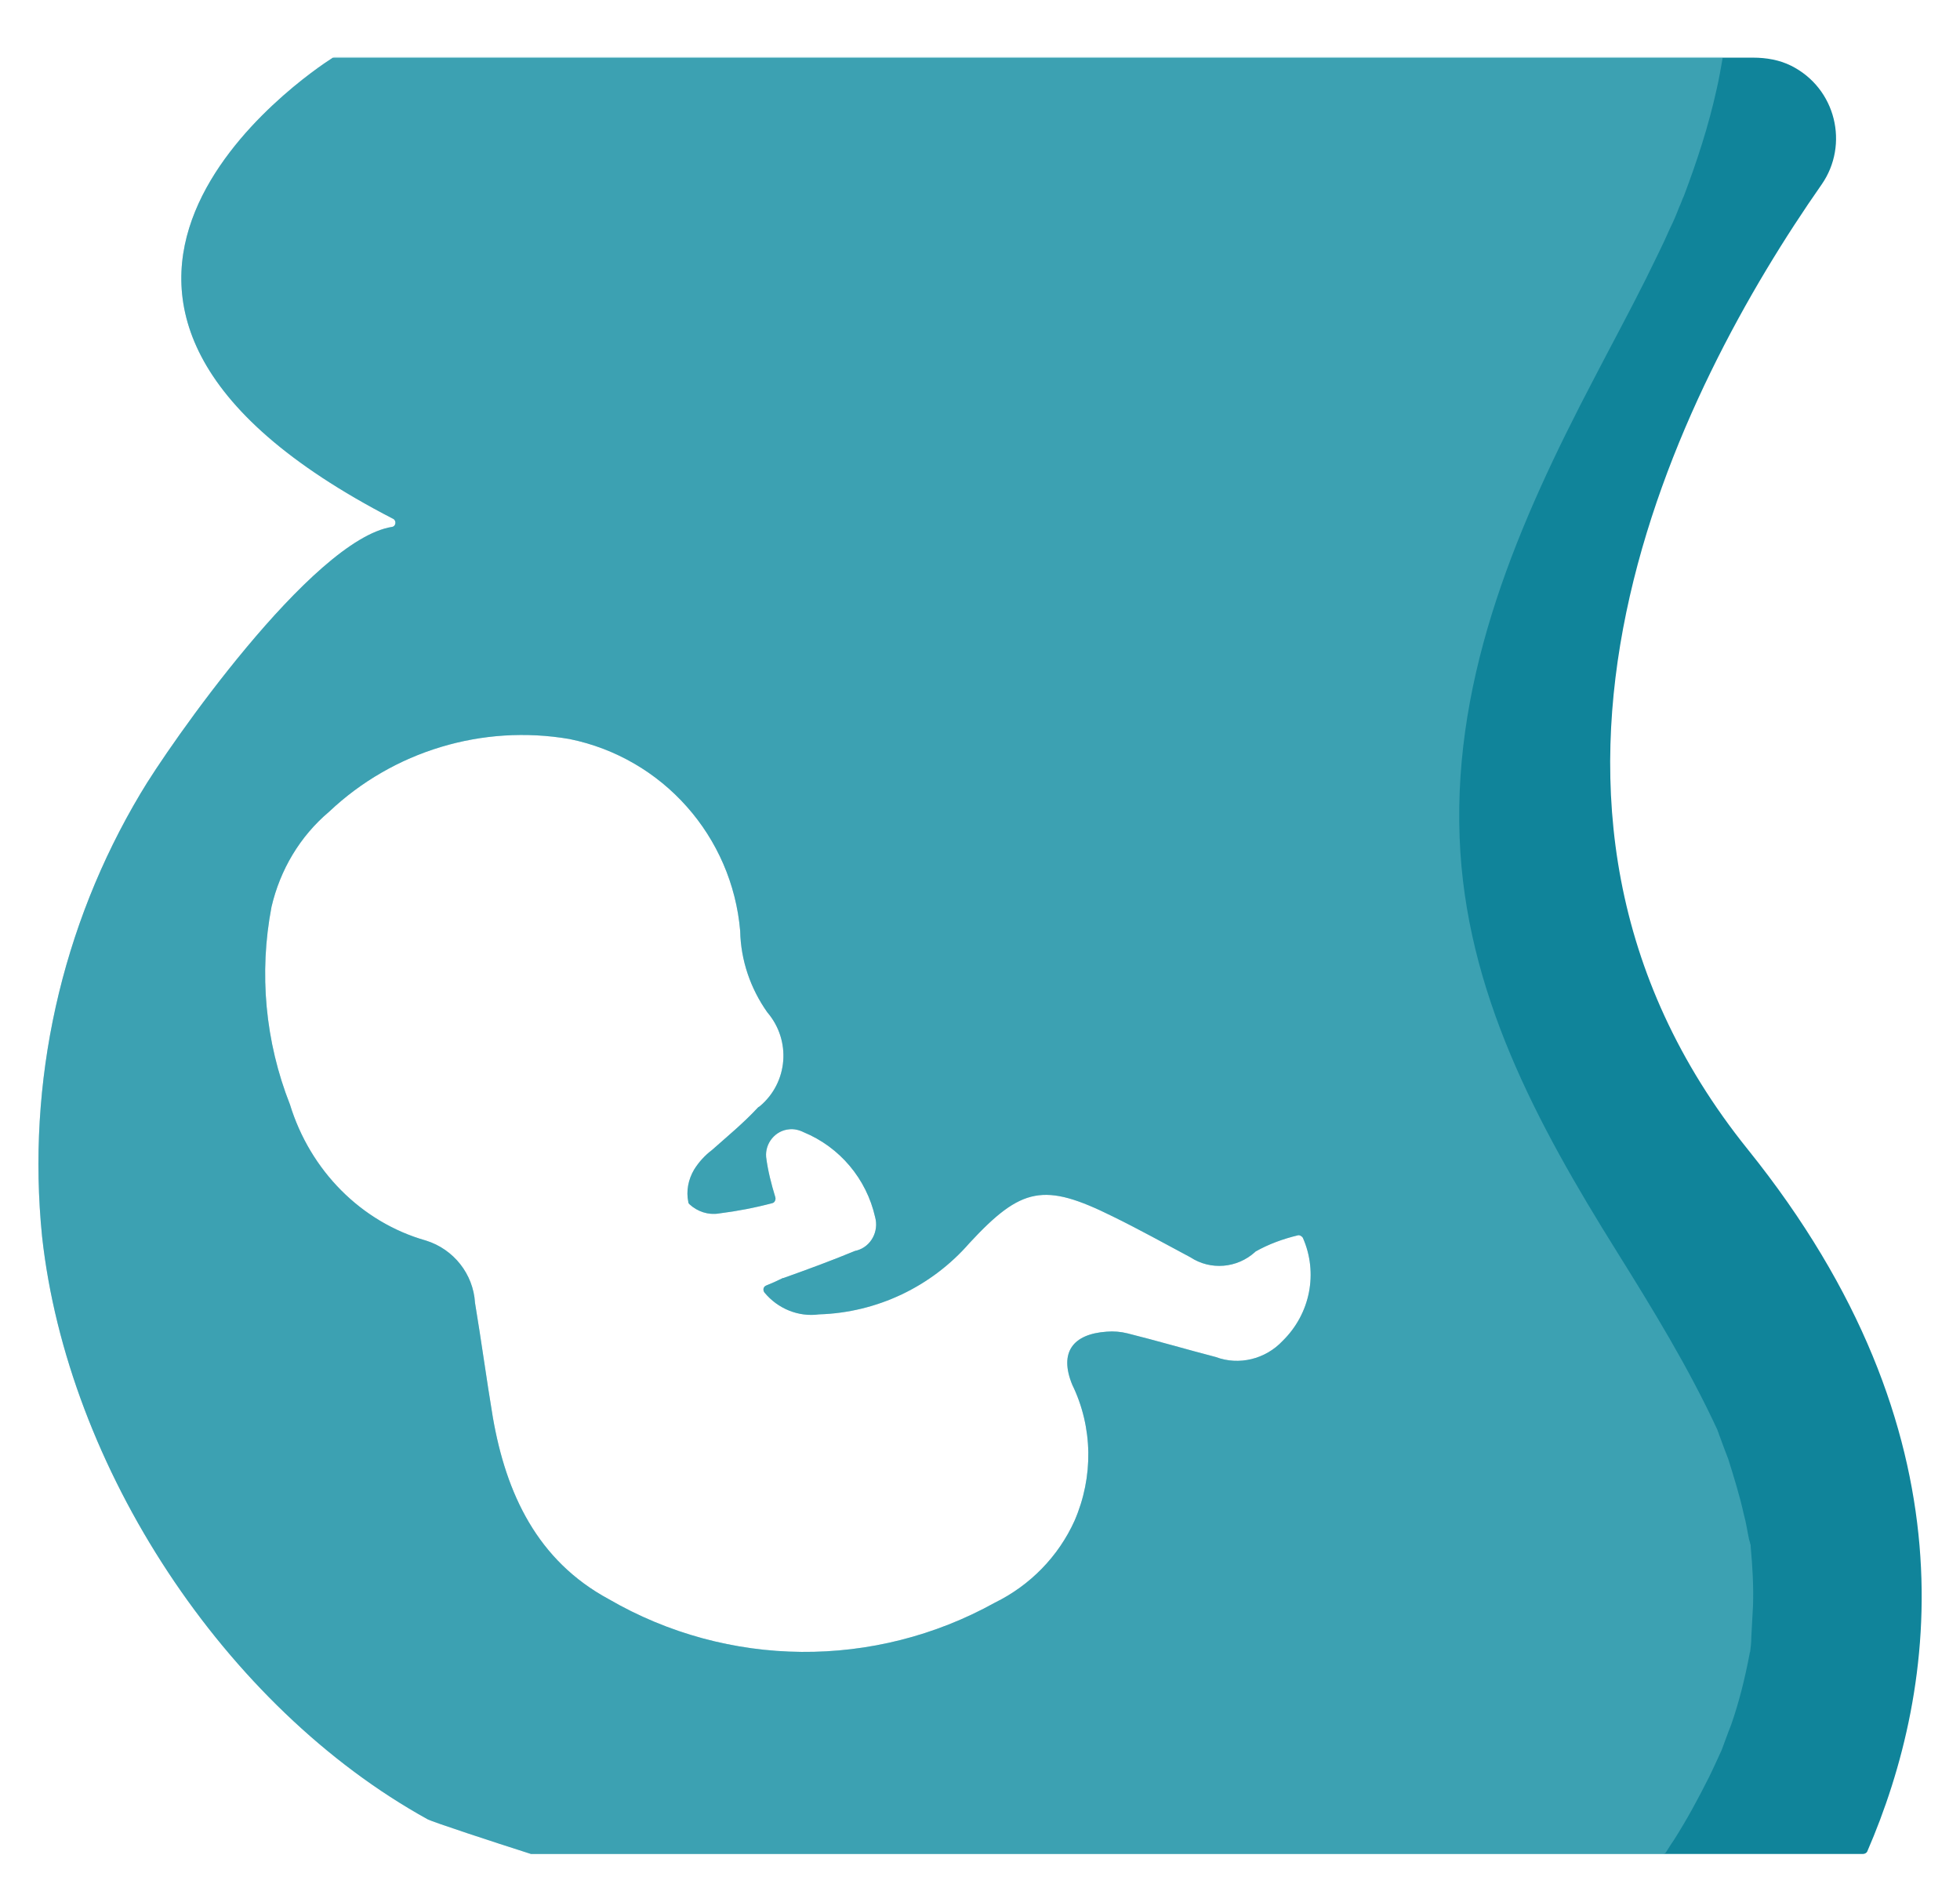 <?xml version="1.0" encoding="utf-8"?>
<!-- Generator: Adobe Illustrator 24.3.0, SVG Export Plug-In . SVG Version: 6.00 Build 0)  -->
<svg version="1.1" id="Layer_1" xmlns="http://www.w3.org/2000/svg" xmlns:xlink="http://www.w3.org/1999/xlink" x="0px" y="0px"
	 viewBox="0 0 34 33" style="enable-background:new 0 0 34 33;" xml:space="preserve">
<style type="text/css">
	.st0{fill:#10849A;}
	.st1{opacity:0.3;fill:#A6E4EA;}
</style>
<g>
	<path class="st0" d="M9.23,32.16h23.09c0.03,0,0.06-0.02,0.07-0.04c1.23-2.84,1.88-7.27-2.07-12.18
		C25.45,13.89,29.14,6.72,31.6,3.2c0.48-0.69,0.25-1.67-0.53-2.06C30.87,1.04,30.64,1,30.41,1L5.8,1C5.78,1,5.77,1,5.76,1.01
		C5.38,1.25-0.55,5.2,6.82,9C6.88,9.03,6.87,9.13,6.8,9.14c-1.39,0.22-3.89,3.82-4.36,4.62c-1.38,2.31-1.98,5.01-1.71,7.69
		c0.44,4,3.16,8.16,6.69,10.11c0.1,0.05,1.13,0.39,1.79,0.6C9.21,32.16,9.22,32.16,9.23,32.16z M5.03,19.16
		c-0.43-1.09-0.54-2.28-0.32-3.43c0.15-0.64,0.49-1.22,1-1.65c1.11-1.05,2.66-1.52,4.17-1.26c1.62,0.33,2.82,1.69,2.96,3.33
		c0,0,0,0,0,0c0.01,0.51,0.18,1,0.47,1.41c0.42,0.49,0.36,1.22-0.13,1.63c-0.01,0.01-0.02,0.01-0.03,0.02
		c-0.25,0.27-0.53,0.5-0.8,0.74c-0.12,0.09-0.23,0.21-0.31,0.34c-0.1,0.17-0.14,0.37-0.1,0.56c0,0.02,0.01,0.03,0.02,0.04
		c0.14,0.13,0.33,0.19,0.51,0.16c0.32-0.04,0.63-0.1,0.93-0.18c0.04-0.01,0.06-0.06,0.05-0.1c-0.07-0.23-0.13-0.46-0.16-0.7
		c-0.02-0.24,0.16-0.46,0.4-0.48c0.08-0.01,0.17,0.01,0.25,0.05c0.63,0.26,1.09,0.81,1.24,1.47c0.07,0.25-0.07,0.51-0.31,0.58
		c-0.01,0-0.03,0.01-0.04,0.01c-0.41,0.17-0.82,0.32-1.24,0.47c0,0,0,0-0.01,0c-0.1,0.05-0.19,0.09-0.29,0.13
		c-0.05,0.02-0.06,0.08-0.03,0.12c0.23,0.28,0.59,0.43,0.95,0.38c1-0.03,1.95-0.48,2.61-1.24c0.9-0.97,1.29-1.05,2.48-0.46
		c0.45,0.22,0.9,0.47,1.35,0.71c0.35,0.23,0.81,0.19,1.12-0.09c0,0,0.01-0.01,0.01-0.01c0.23-0.13,0.48-0.22,0.73-0.28
		c0.03-0.01,0.07,0.01,0.09,0.04c0.27,0.61,0.13,1.32-0.35,1.79c-0.3,0.32-0.76,0.43-1.16,0.28c-0.5-0.13-1.01-0.28-1.53-0.41
		c-0.12-0.03-0.24-0.04-0.36-0.03c-0.59,0.04-0.83,0.36-0.6,0.92c0.36,0.74,0.37,1.6,0.04,2.36c-0.28,0.62-0.77,1.12-1.38,1.42
		c-2.09,1.16-4.63,1.14-6.7-0.06c-1.24-0.67-1.78-1.83-2.01-3.15c-0.11-0.66-0.2-1.33-0.31-1.99c-0.03-0.5-0.37-0.93-0.85-1.08
		C6.26,21.2,5.38,20.3,5.03,19.16z"/>
	<path class="st1" d="M9.23,32.16h19.61c0.03,0,0.05-0.01,0.06-0.03c0.04-0.06,0.08-0.13,0.13-0.2c0.23-0.36,0.43-0.73,0.62-1.11
		c0.06-0.12,0.21-0.45,0.21-0.45c0,0.01,0.12-0.33,0.17-0.45c0.14-0.4,0.24-0.81,0.32-1.23c0-0.02,0.01-0.03,0.01-0.04
		c0.01-0.08,0.02-0.16,0.02-0.25c0.01-0.19,0.02-0.37,0.03-0.56c0.01-0.33-0.01-0.67-0.04-1c0-0.03,0-0.05-0.01-0.06
		c0-0.02-0.01-0.04-0.02-0.08c-0.03-0.14-0.05-0.29-0.09-0.43c-0.07-0.32-0.17-0.64-0.27-0.96c-0.05-0.13-0.1-0.26-0.15-0.4
		c-0.01-0.03-0.02-0.05-0.02-0.06c-0.01-0.01-0.01-0.03-0.02-0.05c-0.5-1.08-1.12-2.09-1.75-3.1c-1.38-2.21-2.62-4.5-2.72-7.17
		c-0.11-2.86,1.03-5.48,2.33-7.96c0.3-0.58,0.61-1.15,0.9-1.73c0.14-0.29,0.29-0.58,0.42-0.88c0.06-0.12,0.11-0.24,0.16-0.37
		c0.03-0.06,0.05-0.13,0.08-0.19c0.23-0.61,0.43-1.22,0.57-1.86c0.04-0.17,0.07-0.35,0.1-0.52c0-0.02,0-0.03,0.01-0.04H5.8
		C5.78,1,5.77,1,5.76,1.01C5.38,1.25-0.55,5.2,6.82,9C6.88,9.03,6.87,9.13,6.8,9.14c-1.39,0.22-3.89,3.82-4.36,4.62
		c-1.38,2.31-1.98,5.01-1.71,7.69c0.44,4,3.16,8.16,6.69,10.11c0.1,0.05,1.13,0.39,1.79,0.6C9.21,32.16,9.22,32.16,9.23,32.16z
		 M5.03,19.16c-0.43-1.09-0.54-2.28-0.32-3.43c0.15-0.64,0.49-1.22,1-1.65c1.11-1.05,2.66-1.52,4.17-1.26
		c1.62,0.33,2.82,1.69,2.96,3.33c0,0,0,0,0,0c0.01,0.51,0.18,1,0.47,1.41c0.42,0.49,0.36,1.21-0.13,1.63
		c-0.01,0.01-0.02,0.01-0.03,0.02c-0.25,0.27-0.53,0.5-0.8,0.74c-0.12,0.09-0.23,0.21-0.31,0.34c-0.1,0.17-0.14,0.37-0.1,0.56
		c0,0.02,0.01,0.03,0.02,0.04c0.14,0.13,0.33,0.19,0.51,0.16c0.32-0.04,0.63-0.1,0.93-0.18c0.04-0.01,0.06-0.06,0.05-0.1
		c-0.07-0.23-0.13-0.46-0.16-0.7c-0.02-0.24,0.16-0.46,0.4-0.48c0.08-0.01,0.17,0.01,0.25,0.05c0.63,0.26,1.09,0.81,1.24,1.47
		c0.07,0.25-0.07,0.51-0.31,0.58c-0.01,0-0.03,0.01-0.04,0.01c-0.41,0.17-0.82,0.32-1.24,0.47c0,0,0,0-0.01,0
		c-0.1,0.05-0.19,0.09-0.29,0.13c-0.05,0.02-0.06,0.08-0.03,0.12c0.23,0.28,0.59,0.43,0.95,0.38c1-0.03,1.95-0.48,2.61-1.24
		c0.9-0.97,1.29-1.05,2.48-0.46c0.45,0.22,0.9,0.47,1.35,0.71c0.35,0.23,0.81,0.19,1.12-0.09c0,0,0.01-0.01,0.01-0.01
		c0.23-0.13,0.48-0.22,0.73-0.28c0.03-0.01,0.07,0.01,0.09,0.04c0.27,0.61,0.13,1.32-0.35,1.79c-0.3,0.32-0.76,0.43-1.16,0.28
		c-0.5-0.13-1.01-0.28-1.53-0.41c-0.12-0.03-0.24-0.04-0.36-0.03c-0.59,0.04-0.83,0.36-0.6,0.92c0.36,0.74,0.37,1.6,0.04,2.36
		c-0.28,0.62-0.77,1.12-1.38,1.42c-2.09,1.16-4.63,1.14-6.7-0.06c-1.24-0.67-1.78-1.83-2.01-3.15c-0.11-0.66-0.2-1.33-0.31-1.99
		c-0.03-0.5-0.37-0.93-0.85-1.08C6.26,21.2,5.38,20.3,5.03,19.16z"/>
</g>
</svg>
